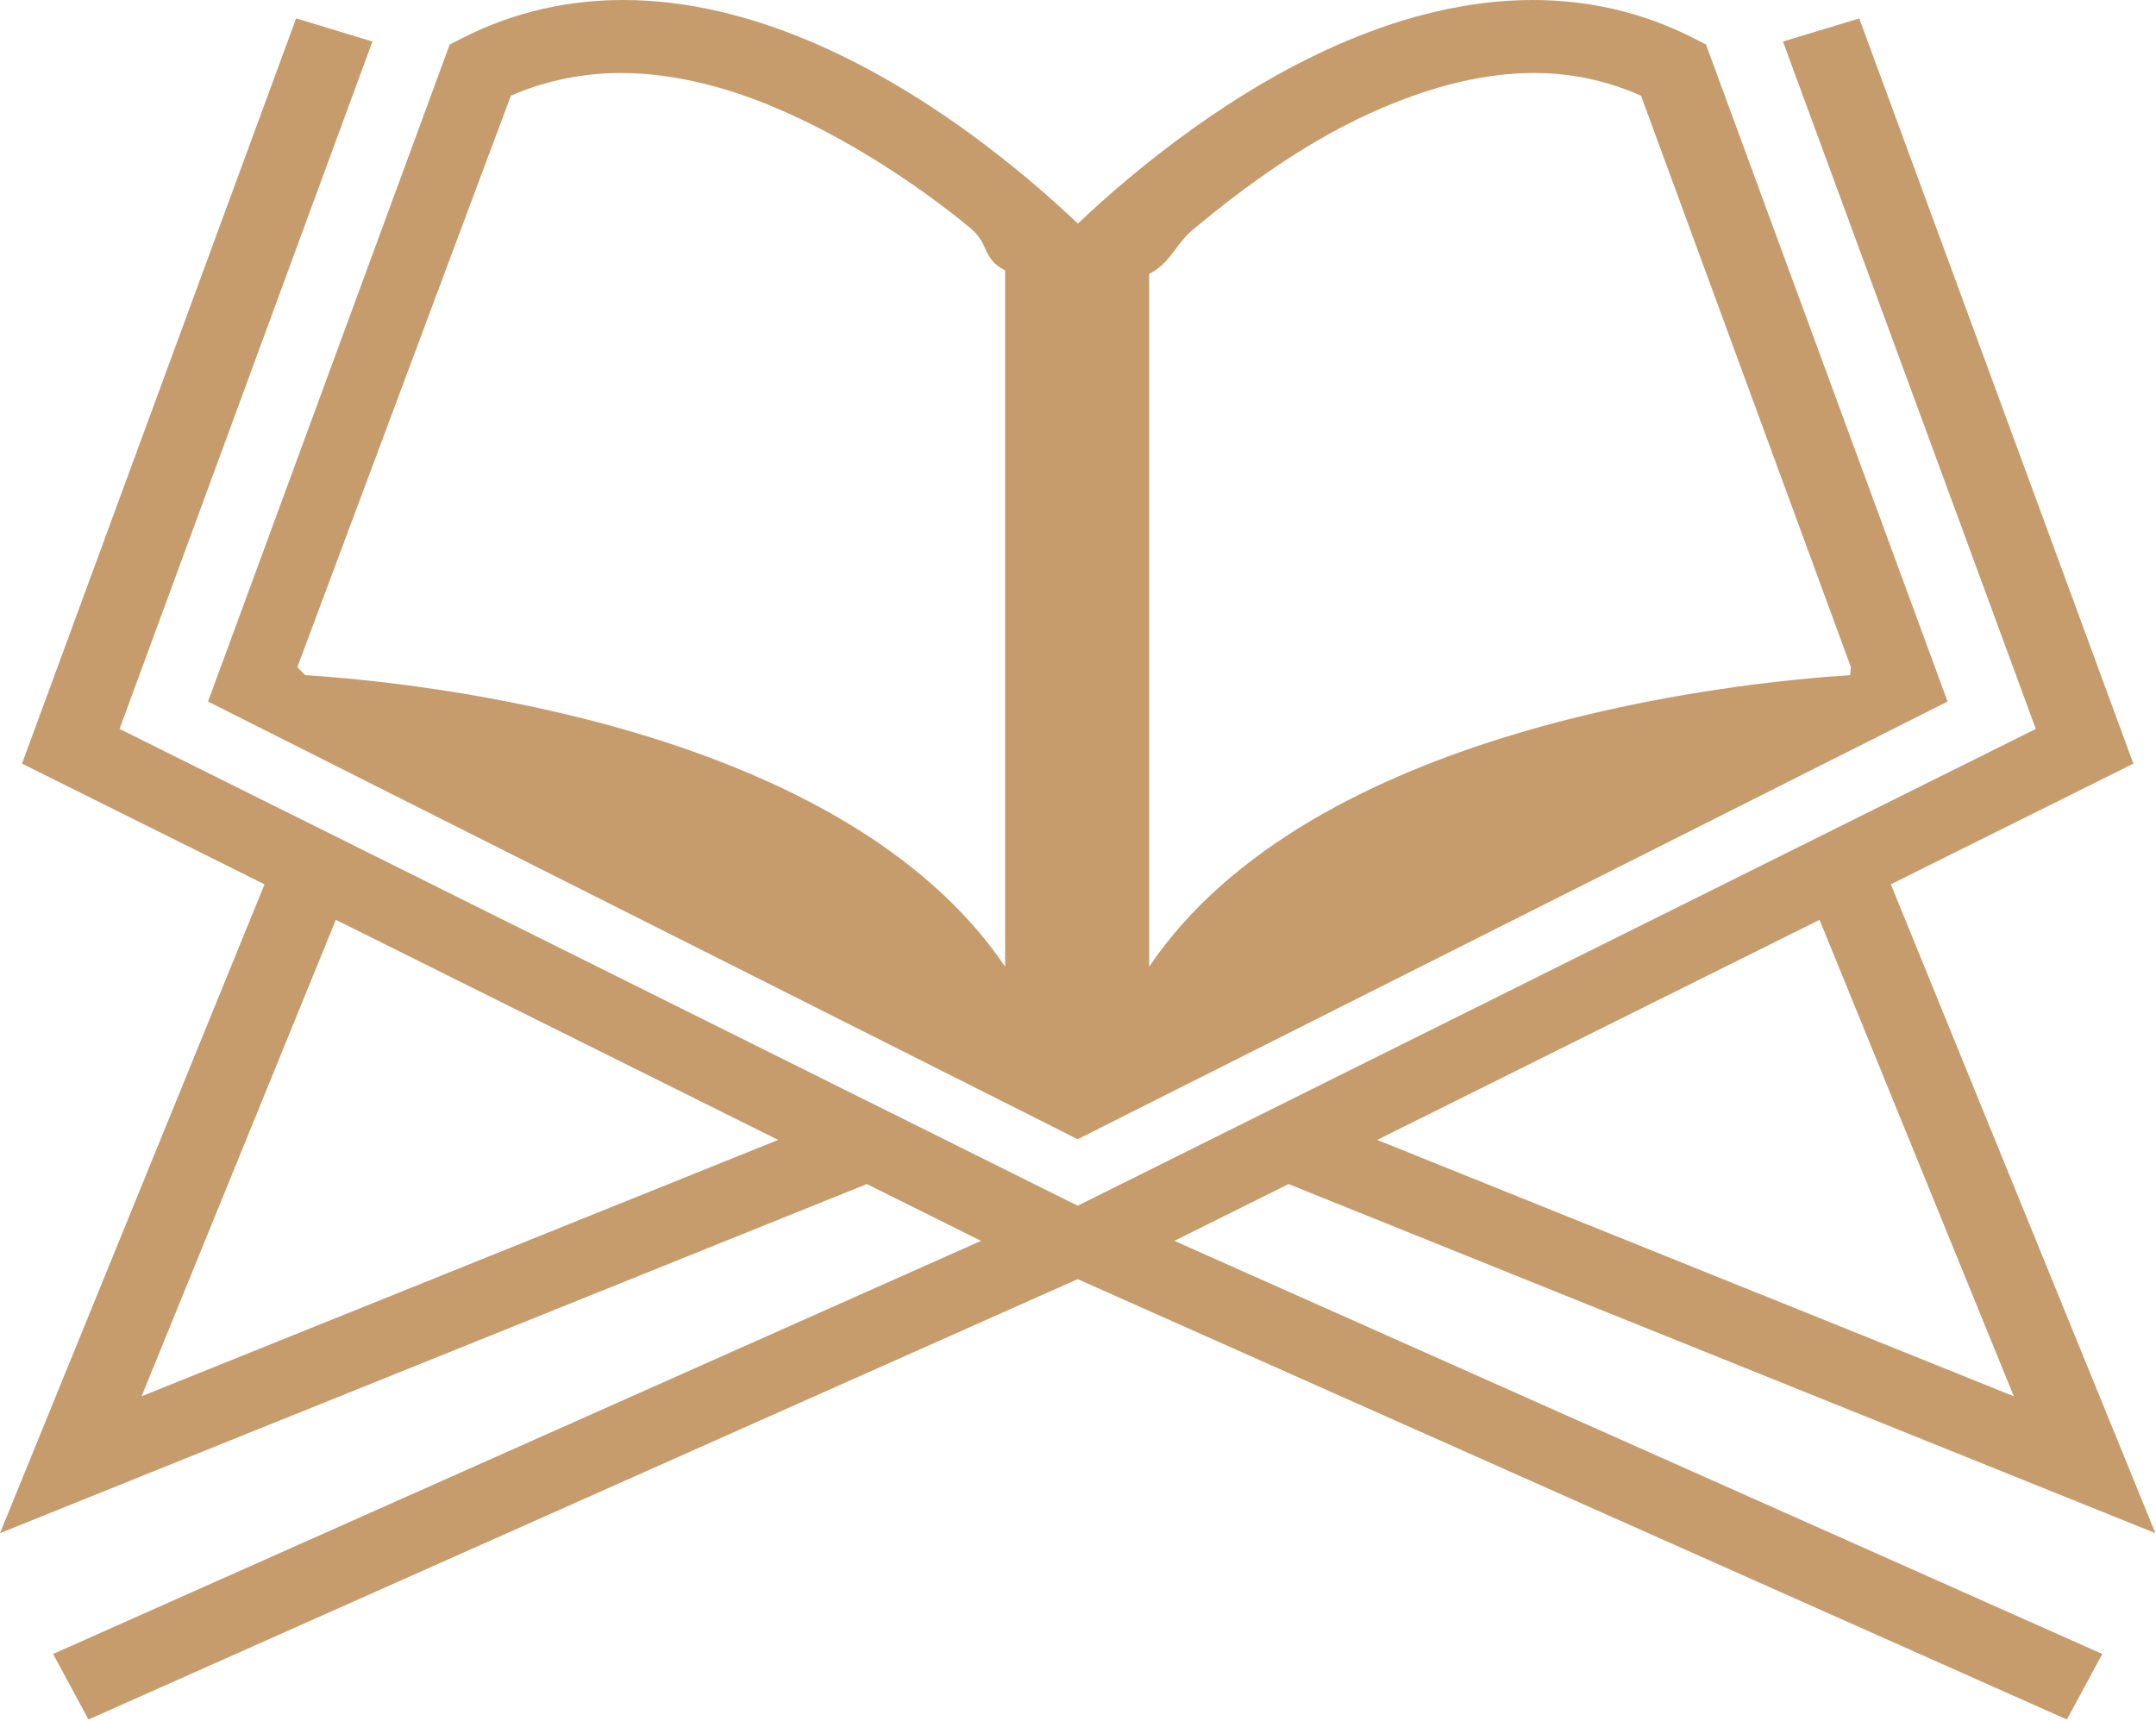 
<svg width="119px" height="95px" viewBox="941 357 119 95" version="1.1" xmlns="http://www.w3.org/2000/svg" xmlns:xlink="http://www.w3.org/1999/xlink">
    <!-- Generator: Sketch 39.1 (31720) - http://www.bohemiancoding.com/sketch -->
    <desc>Created with Sketch.</desc>
    <defs></defs>
    <g id="icon---Quran" stroke="none" stroke-width="1" fill="none" fill-rule="evenodd" transform="translate(941, 357)">
        <g id="Page-1" fill="#C69C6D">
            <path d="M98.41,2.292 L112.366,40.241 L59.483,66.563 L6.6,40.241 L20.556,2.292 L16.345,1.016 L16.345,1.016 L1.215,42.157 L14.601,48.82 L0,84.639 L47.846,65.367 L54.146,68.503 L2.93,91.31 L4.885,94.928 L59.483,70.616 L114.081,94.928 L116.036,91.31 L64.82,68.503 L71.12,65.367 L118.966,84.639 L104.365,48.82 L117.751,42.157 L102.621,1.016 L98.41,2.292 Z M76.016,62.93 L100.43,50.779 L111.151,77.082 L76.016,62.93 Z M18.536,50.779 L42.95,62.93 L7.815,77.082 L18.536,50.779 Z" id="Fill-1"></path>
            <path d="M28.198,5.282 C30.163,4.42 32.26,4.034 34.259,4.03 C37.053,4.028 39.994,4.76 42.741,5.922 C46.863,7.658 50.855,10.348 53.571,12.603 C54.62,13.472 54.195,14.274 55.477,14.93 L55.477,16.083 L55.477,20.371 L55.477,53.365 C46.501,40.09 23.284,37.688 16.845,37.271 L16.412,36.83 L28.198,5.282 Z M65.933,12.603 C68.649,10.348 72.251,7.658 76.372,5.922 C79.12,4.76 81.9,4.028 84.695,4.03 C86.693,4.034 88.61,4.42 90.576,5.282 L102.161,36.83 L102.116,37.271 C95.677,37.688 72.404,40.09 63.428,53.365 L63.428,19.5 L63.428,16.083 L63.428,15.125 C64.71,14.435 64.772,13.565 65.933,12.603 L65.933,12.603 Z M59.483,62.892 L107.497,38.73 L94.16,2.454 L93.411,2.073 C90.532,0.616 87.516,-0.003 84.598,0 C80.952,0.002 77.472,0.934 74.31,2.268 C71.146,3.605 68.286,5.354 65.858,7.087 C63.1,9.059 60.896,11.011 59.493,12.343 C58.094,11.011 55.895,9.059 53.137,7.087 C50.709,5.354 47.846,3.605 44.682,2.268 C41.52,0.934 38.038,0.002 34.393,0 C31.474,-0.003 28.456,0.616 25.577,2.073 L24.823,2.454 L11.482,38.73 L59.483,62.892 Z" id="Fill-2"></path>
        </g>
    </g>
</svg>